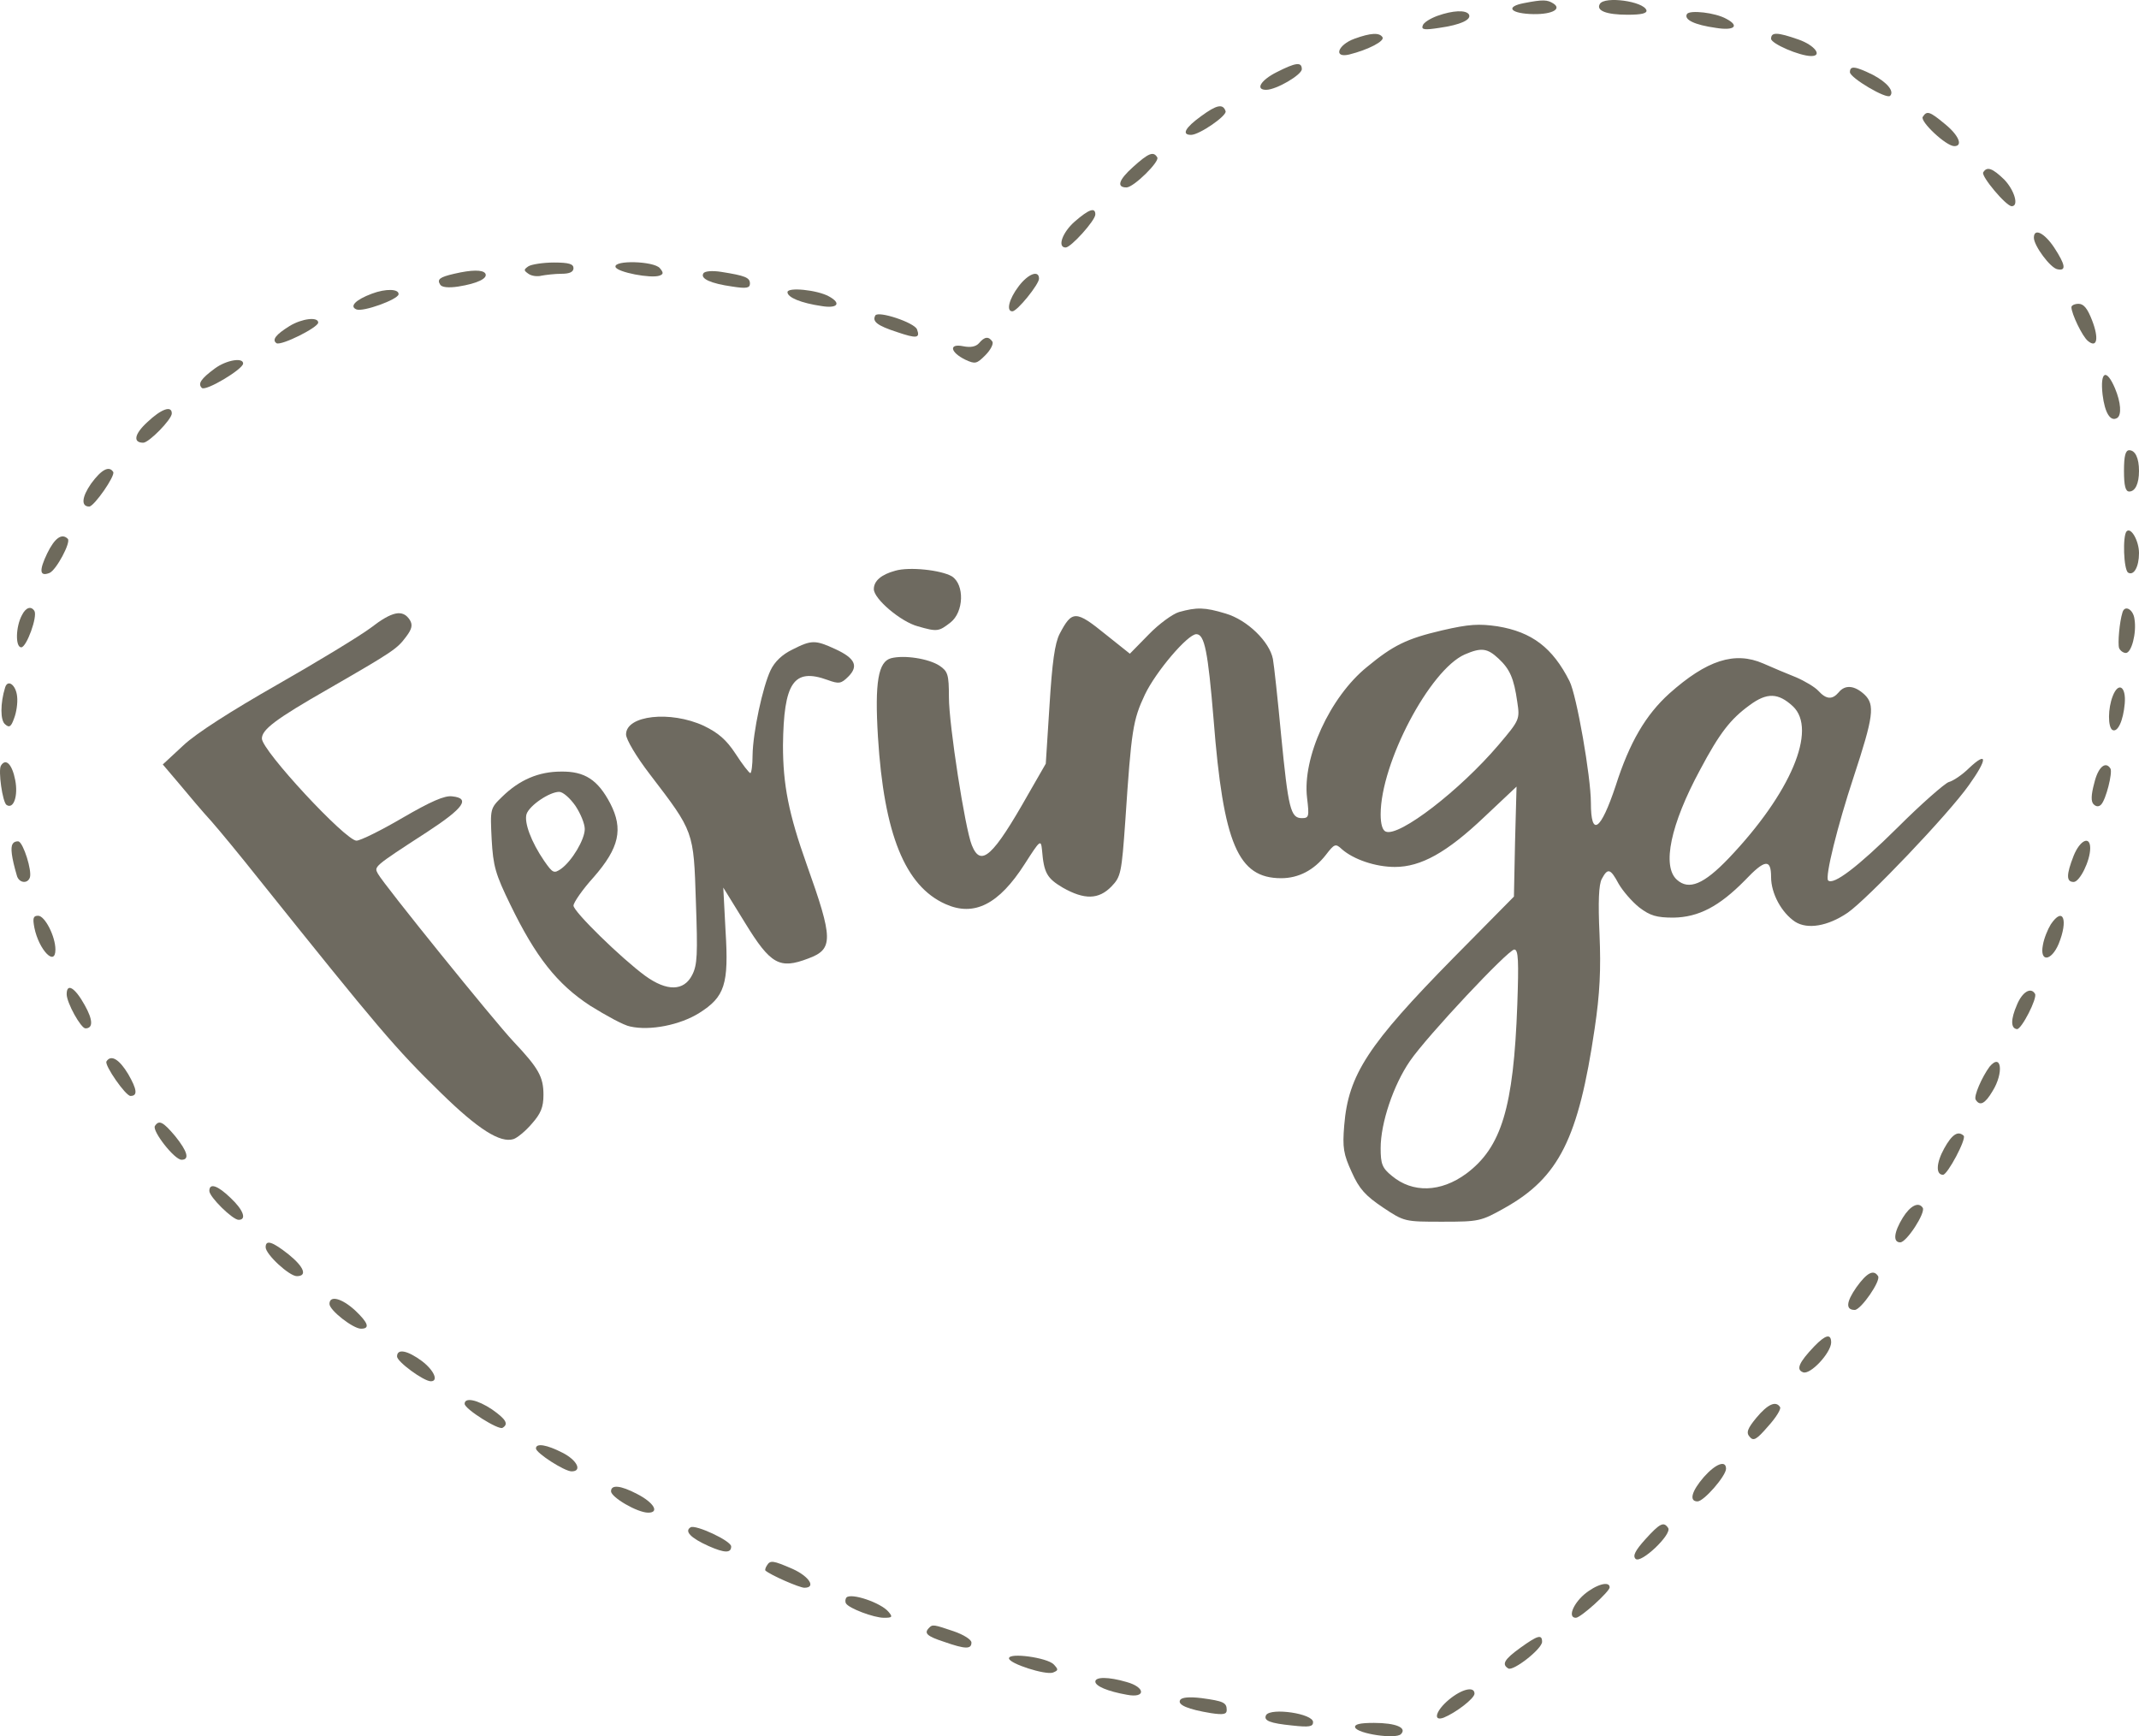 <svg width="409" height="332" viewBox="0 0 409 332" fill="none" xmlns="http://www.w3.org/2000/svg">
<path d="M291.417 0.593C287.971 1.24 288.617 2.46 292.494 2.675C296.442 2.891 298.811 1.814 297.016 0.665C295.867 -0.053 295.078 -0.124 291.417 0.593Z" fill="#6E6A5C"/>
<path d="M305.917 0.737C305.128 2.029 307.137 2.819 311.229 2.819C313.957 2.819 314.962 2.532 314.818 1.957C314.244 0.235 306.85 -0.77 305.917 0.737Z" fill="#6E6A5C"/>
<path d="M274.835 3.034C273.471 3.537 272.179 4.326 272.035 4.901C271.748 5.69 272.394 5.762 275.194 5.331C279.285 4.757 281.439 3.752 280.865 2.747C280.29 1.886 277.85 1.957 274.835 3.034Z" fill="#6E6A5C"/>
<path d="M322.572 2.675C321.925 3.752 324.007 4.757 328.099 5.331C331.616 5.906 332.693 4.972 330.109 3.608C327.955 2.388 323.074 1.886 322.572 2.675Z" fill="#6E6A5C"/>
<path d="M258.97 7.413C255.812 8.562 254.878 11.146 257.965 10.428C261.698 9.495 264.785 7.844 264.354 7.126C263.78 6.193 262.129 6.265 258.97 7.413Z" fill="#6E6A5C"/>
<path d="M338.651 7.413C338.651 8.346 344.107 10.715 346.332 10.715C348.557 10.715 346.978 8.633 343.891 7.556C339.8 6.121 338.651 6.121 338.651 7.413Z" fill="#6E6A5C"/>
<path d="M244.111 13.802C241.096 15.309 239.947 17.175 242.101 17.175C244.039 17.175 248.92 14.304 248.92 13.227C248.92 11.792 247.772 11.935 244.111 13.802Z" fill="#6E6A5C"/>
<path d="M353.726 13.802C353.726 14.879 360.761 19.042 361.407 18.324C362.268 17.463 360.833 15.74 358.105 14.304C354.731 12.653 353.726 12.51 353.726 13.802Z" fill="#6E6A5C"/>
<path d="M229.682 22.201C226.595 24.426 225.877 25.79 227.744 25.79C229.323 25.79 234.635 22.129 234.348 21.267C233.845 19.76 232.625 20.047 229.682 22.201Z" fill="#6E6A5C"/>
<path d="M367.652 22.344C367.078 23.206 372.103 27.943 373.682 27.943C375.405 27.943 374.543 25.862 371.887 23.708C368.944 21.267 368.442 21.124 367.652 22.344Z" fill="#6E6A5C"/>
<path d="M216.617 31.963C213.889 34.404 213.459 35.84 215.397 35.84C216.761 35.84 221.786 30.887 221.283 30.097C220.565 28.877 219.632 29.236 216.617 31.963Z" fill="#6E6A5C"/>
<path d="M379.209 32.968C378.779 33.686 383.588 39.429 384.665 39.429C386.101 39.429 385.167 36.342 383.229 34.332C381.004 32.179 379.927 31.748 379.209 32.968Z" fill="#6E6A5C"/>
<path d="M205.491 42.372C203.122 44.454 202.117 47.325 203.768 47.325C204.773 47.325 209.439 42.157 209.439 41.008C209.439 39.572 208.218 40.003 205.491 42.372Z" fill="#6E6A5C"/>
<path d="M388.9 45.459C388.9 46.966 392.059 51.273 393.423 51.489C395.146 51.847 394.93 50.627 392.777 47.325C390.91 44.526 388.9 43.52 388.9 45.459Z" fill="#6E6A5C"/>
<path d="M101.044 50.915C100.111 51.561 100.111 51.704 101.044 52.35C101.618 52.781 102.767 52.925 103.557 52.709C104.346 52.566 106.069 52.35 107.361 52.35C108.94 52.35 109.658 51.991 109.658 51.273C109.658 50.484 108.797 50.197 105.925 50.197C103.844 50.197 101.618 50.556 101.044 50.915Z" fill="#6E6A5C"/>
<path d="M117.698 51.058C118.057 52.063 124.446 53.283 126.097 52.709C126.887 52.422 126.887 52.135 126.169 51.273C125.02 49.909 117.267 49.694 117.698 51.058Z" fill="#6E6A5C"/>
<path d="M86.831 52.35C84.031 52.996 83.529 53.427 84.175 54.432C84.462 54.934 85.754 55.078 87.621 54.791C91.281 54.216 93.363 53.211 92.789 52.278C92.287 51.56 90.205 51.56 86.831 52.35Z" fill="#6E6A5C"/>
<path d="M134.496 52.278C133.85 53.283 135.931 54.216 140.023 54.791C142.751 55.221 143.397 55.078 143.397 54.216C143.397 53.068 142.464 52.709 137.941 51.991C136.147 51.704 134.711 51.847 134.496 52.278Z" fill="#6E6A5C"/>
<path d="M194.795 54.719C192.928 57.16 192.354 59.529 193.574 59.529C194.508 59.529 198.671 54.36 198.671 53.283C198.671 51.56 196.589 52.35 194.795 54.719Z" fill="#6E6A5C"/>
<path d="M71.11 56.155C68.023 57.303 66.731 58.595 68.167 59.17C69.459 59.672 75.991 57.303 76.207 56.298C76.35 55.221 73.766 55.15 71.11 56.155Z" fill="#6E6A5C"/>
<path d="M150.575 55.867C150.575 56.873 153.16 57.949 157.108 58.523C160.123 59.026 160.984 58.021 158.472 56.657C156.246 55.437 150.575 54.862 150.575 55.867Z" fill="#6E6A5C"/>
<path d="M396.079 58.739C396.079 59.959 398.16 64.338 399.237 65.199C400.96 66.635 401.391 64.769 400.027 61.251C399.165 59.026 398.448 58.093 397.443 58.093C396.725 58.093 396.079 58.38 396.079 58.739Z" fill="#6E6A5C"/>
<path d="M167.373 60.318C166.727 61.467 167.732 62.257 171.465 63.477C175.269 64.769 175.987 64.697 175.341 62.974C174.839 61.682 167.947 59.385 167.373 60.318Z" fill="#6E6A5C"/>
<path d="M55.389 62.328C52.733 63.979 51.943 64.984 52.877 65.63C53.81 66.133 60.845 62.615 60.845 61.682C60.845 60.534 57.758 60.893 55.389 62.328Z" fill="#6E6A5C"/>
<path d="M187.186 65.63C186.611 66.276 185.606 66.492 184.171 66.204C181.371 65.63 181.658 67.353 184.601 68.789C186.468 69.65 186.755 69.578 188.406 67.927C189.411 66.922 189.985 65.774 189.77 65.343C189.052 64.266 188.262 64.338 187.186 65.63Z" fill="#6E6A5C"/>
<path d="M41.104 70.44C38.376 72.45 37.802 73.383 38.592 74.173C39.309 74.891 46.488 70.584 46.488 69.507C46.488 68.286 43.258 68.861 41.104 70.44Z" fill="#6E6A5C"/>
<path d="M402.037 75.465C402.468 78.982 403.544 80.705 404.837 79.915C405.698 79.341 405.554 76.972 404.406 74.245C402.755 70.368 401.534 71.014 402.037 75.465Z" fill="#6E6A5C"/>
<path d="M28.183 80.705C25.67 83.002 25.383 84.653 27.393 84.653C28.47 84.653 32.849 80.202 32.849 79.054C32.849 77.475 30.839 78.192 28.183 80.705Z" fill="#6E6A5C"/>
<path d="M406.129 90.037C406.129 92.908 406.416 93.985 407.134 93.985C408.282 93.985 409 92.478 409 90.037C409 87.596 408.282 86.089 407.134 86.089C406.416 86.089 406.129 87.166 406.129 90.037Z" fill="#6E6A5C"/>
<path d="M17.415 92.478C15.62 95.062 15.477 96.857 17.056 96.857C17.989 96.857 22.081 90.97 21.65 90.252C20.861 88.96 19.353 89.822 17.415 92.478Z" fill="#6E6A5C"/>
<path d="M406.631 101.594C405.841 102.456 406.057 108.916 406.918 109.491C407.995 110.137 409 108.414 409 105.758C409 103.461 407.493 100.733 406.631 101.594Z" fill="#6E6A5C"/>
<path d="M9.016 105.829C7.437 109.132 7.58 110.28 9.447 109.562C10.739 109.06 13.61 103.676 12.964 103.03C11.816 101.881 10.452 102.886 9.016 105.829Z" fill="#6E6A5C"/>
<path d="M171.178 109.132C168.522 109.85 167.086 111.07 167.086 112.649C167.086 114.516 172.254 118.894 175.485 119.756C179.218 120.833 179.505 120.761 181.73 119.038C184.314 117.028 184.458 111.788 182.017 110.208C179.935 108.988 173.834 108.342 171.178 109.132Z" fill="#6E6A60"/>
<path d="M4.207 117.602C2.986 119.828 2.915 123.776 4.063 123.776C5.068 123.776 7.222 117.89 6.576 116.813C5.93 115.808 4.925 116.167 4.207 117.602Z" fill="#6E6A5C"/>
<path d="M225.447 117.028C224.226 117.387 221.57 119.325 219.632 121.335L216.043 124.996L211.449 121.335C205.706 116.669 204.988 116.669 202.619 121.192C201.686 122.986 201.184 126.719 200.681 134.831L199.963 146.029L196.661 151.772C189.842 163.832 187.545 165.913 185.822 161.606C184.53 158.448 181.443 138.563 181.443 133.323C181.443 128.944 181.228 128.37 179.648 127.293C177.567 125.929 172.901 125.211 170.388 125.858C167.947 126.504 167.23 130.38 167.876 140.932C169.024 159.453 173.044 169.431 180.797 172.876C186.252 175.317 190.99 172.948 195.943 165.195C198.887 160.601 199.03 160.458 199.245 162.539C199.604 166.918 200.179 167.923 203.194 169.718C207.357 172.087 210.085 172.015 212.526 169.503C214.32 167.636 214.464 166.99 215.182 156.797C216.33 139.568 216.617 137.702 218.914 132.821C220.996 128.442 227.098 121.263 228.749 121.263C230.328 121.263 230.974 124.565 232.051 137.558C233.917 161.391 236.717 167.923 244.972 167.923C248.274 167.923 251.218 166.416 253.515 163.473C255.166 161.319 255.381 161.247 256.601 162.396C258.827 164.334 262.99 165.77 266.723 165.77C271.676 165.77 276.629 163.042 283.808 156.222L289.981 150.408L289.694 160.96L289.479 171.441L277.921 183.142C261.626 199.724 257.822 205.467 257.032 215.158C256.673 219.465 256.888 220.685 258.468 224.131C259.903 227.361 261.124 228.653 264.426 230.878C268.518 233.606 268.589 233.606 275.768 233.606C282.803 233.606 283.162 233.534 287.756 230.95C298.093 225.136 301.826 217.67 304.912 196.709C305.917 189.961 306.133 185.367 305.846 178.619C305.558 172.446 305.702 169.144 306.276 168.067C307.425 165.913 307.927 166.057 309.507 169C310.296 170.364 312.019 172.374 313.455 173.523C315.536 175.102 316.757 175.461 319.987 175.461C324.797 175.389 328.745 173.307 333.626 168.354C337.503 164.262 338.651 164.191 338.651 167.708C338.651 170.866 340.661 174.527 343.245 176.25C345.614 177.758 349.491 177.112 353.295 174.527C357.028 171.943 372.533 155.72 376.482 150.121C380.071 145.096 380.071 143.517 376.482 146.89C375.261 148.111 373.467 149.331 372.605 149.546C371.816 149.834 367.365 153.71 362.843 158.232C355.162 165.842 350.567 169.287 349.562 168.354C348.916 167.708 351.357 157.873 354.444 148.541C358.248 136.984 358.535 134.759 356.525 132.821C354.587 131.026 352.793 130.882 351.572 132.39C350.352 133.826 349.203 133.754 347.696 132.103C347.05 131.385 345.112 130.236 343.461 129.519C341.81 128.872 338.938 127.652 337.144 126.863C331.688 124.494 326.376 126.216 319.197 132.605C314.675 136.697 311.588 141.937 308.932 150.264C306.061 158.878 304.195 160.171 304.195 153.495C304.195 148.541 301.467 132.892 300.103 130.236C296.873 123.848 292.924 120.833 286.32 119.756C282.803 119.253 280.936 119.325 275.696 120.545C268.948 122.125 266.364 123.417 261.411 127.509C254.304 133.251 248.992 144.88 249.925 152.561C250.356 156.151 250.284 156.438 248.92 156.438C246.767 156.438 246.336 154.571 244.972 140.645C244.326 133.754 243.608 127.15 243.393 126.001C242.747 122.699 238.512 118.536 234.348 117.315C230.328 116.095 228.821 116.095 225.447 117.028ZM286.536 125.929C288.689 127.939 289.479 129.662 290.125 134.256C290.627 137.558 290.555 137.702 286.536 142.44C279.142 151.126 267.584 160.027 265 159.022C264.354 158.807 263.995 157.586 263.995 155.72C263.995 145.885 273.399 128.083 280.075 125.14C283.233 123.776 284.382 123.919 286.536 125.929ZM342.815 135.046C347.552 139.497 342.384 151.7 330.539 164.119C325.802 169.072 322.93 170.292 320.633 168.21C317.762 165.626 319.413 157.658 325.084 147.178C328.817 140.143 330.898 137.487 334.559 134.831C337.861 132.39 340.015 132.462 342.815 135.046ZM290.125 192.115C289.407 211.784 287.11 219.393 280.362 224.418C275.481 228.007 270.097 228.151 266.149 224.848C264.282 223.341 263.995 222.551 263.995 219.536C263.995 214.727 266.436 207.477 269.594 202.882C272.896 198.073 288.402 181.562 289.55 181.562C290.34 181.562 290.412 183.788 290.125 192.115Z" fill="#6E6A60"/>
<path d="M405.841 117.1C405.267 118.894 404.908 123.058 405.195 123.919C405.411 124.422 405.985 124.853 406.487 124.853C407.564 124.853 408.569 121.048 408.138 118.392C407.923 116.526 406.272 115.592 405.841 117.1Z" fill="#6E6A5C"/>
<path d="M70.895 120.043C68.669 121.694 60.629 126.575 52.949 130.954C44.263 135.907 37.515 140.214 35.074 142.512L31.126 146.173L34.356 149.977C36.079 152.059 38.807 155.289 40.458 157.084C42.037 158.878 46.057 163.76 49.359 167.923C72.474 196.781 75.561 200.442 84.318 208.984C91.425 215.947 95.66 218.603 98.173 217.814C98.891 217.598 100.542 216.234 101.69 214.87C103.413 212.932 103.916 211.712 103.916 209.343C103.916 205.897 102.982 204.246 98.173 199.15C94.512 195.273 73.335 169.072 72.258 167.062C71.541 165.698 71.254 165.842 81.662 159.094C88.697 154.5 89.989 152.633 86.472 152.274C85.036 152.059 82.308 153.279 76.996 156.366C72.833 158.807 68.885 160.745 68.167 160.745C66.085 160.745 50.077 143.517 50.077 141.219C50.077 139.497 52.733 137.487 62.639 131.816C75.345 124.494 75.92 124.063 77.642 121.766C78.791 120.258 78.934 119.469 78.36 118.535C76.996 116.454 74.986 116.884 70.895 120.043Z" fill="#6E6A60"/>
<path d="M151.509 124.206C149.571 125.14 148.135 126.504 147.345 128.155C145.838 131.313 143.971 139.999 143.9 144.378C143.9 146.316 143.684 147.824 143.469 147.824C143.254 147.824 141.961 146.173 140.669 144.163C138.875 141.435 137.367 140.143 134.568 138.779C128.179 135.836 119.708 136.769 119.708 140.43C119.708 141.363 121.646 144.665 124.302 148.111C132.701 159.094 132.629 158.878 133.06 172.374C133.419 182.496 133.347 184.506 132.342 186.444C130.763 189.53 127.533 189.602 123.369 186.587C118.775 183.213 109.658 174.312 109.658 173.164C109.658 172.589 111.381 170.077 113.535 167.708C118.416 162.109 119.206 158.52 116.693 153.638C114.324 149.116 111.812 147.465 107.289 147.536C102.982 147.536 99.321 149.116 96.019 152.346C93.722 154.571 93.722 154.643 94.009 160.458C94.296 165.626 94.727 167.134 97.599 173.02C102.408 182.926 106.5 188.167 112.889 192.33C115.904 194.196 119.277 196.063 120.498 196.278C124.302 197.14 130.045 195.991 133.706 193.694C138.588 190.607 139.377 188.238 138.731 177.973L138.3 169.718L142.464 176.466C147.345 184.434 149.068 185.367 154.524 183.285C159.405 181.491 159.333 179.552 154.237 165.267C150.791 155.576 149.714 150.049 149.714 142.512C149.858 130.524 151.724 127.652 158.257 130.021C160.41 130.811 160.841 130.739 162.205 129.375C164.215 127.365 163.497 125.858 159.764 124.135C155.888 122.34 155.17 122.34 151.509 124.206ZM110.017 154.069C111.022 155.576 111.812 157.515 111.812 158.52C111.812 160.529 109.371 164.621 107.289 166.129C105.926 167.062 105.71 166.99 104.059 164.621C101.547 160.96 100.183 157.227 100.685 155.648C101.26 153.997 105.064 151.413 106.931 151.413C107.648 151.413 109.012 152.633 110.017 154.069Z" fill="#6E6A60"/>
<path d="M0.977 131.457C0.043 134.472 0.043 137.774 0.977 138.492C1.766 139.209 2.125 138.994 2.699 137.343C3.13 136.266 3.417 134.4 3.274 133.18C3.058 130.954 1.479 129.806 0.977 131.457Z" fill="#6E6A5C"/>
<path d="M403.975 133.108C403.042 135.477 403.042 138.994 403.903 139.568C404.908 140.143 405.985 137.846 406.272 134.543C406.559 131.241 405.052 130.308 403.975 133.108Z" fill="#6E6A5C"/>
<path d="M0.187 146.388C-0.388 147.249 0.474 153.423 1.264 153.925C2.627 154.787 3.489 152.131 2.915 149.188C2.34 146.173 1.12 144.881 0.187 146.388Z" fill="#6E6A5C"/>
<path d="M400.458 149.69C399.811 152.059 399.811 153.279 400.314 153.782C400.816 154.284 401.319 154.284 401.75 153.854C402.683 152.92 403.975 147.752 403.544 146.962C402.611 145.455 401.175 146.675 400.458 149.69Z" fill="#6E6A5C"/>
<path d="M2.412 161.391C1.981 162.037 2.197 163.903 3.202 167.349C3.561 168.857 5.283 169.072 5.714 167.78C6.145 166.488 4.494 161.247 3.561 160.888C3.202 160.817 2.627 160.96 2.412 161.391Z" fill="#6E6A5C"/>
<path d="M396.509 163.616C395.074 167.277 395.074 168.641 396.509 168.641C397.658 168.641 399.668 164.621 399.668 162.181C399.668 159.74 397.73 160.601 396.509 163.616Z" fill="#6E6A5C"/>
<path d="M6.576 177.399C7.437 181.634 10.596 184.936 10.596 181.562C10.596 179.05 8.586 175.102 7.293 175.102C6.36 175.102 6.217 175.532 6.576 177.399Z" fill="#6E6A5C"/>
<path d="M392.131 176.753C391.556 177.686 390.839 179.409 390.623 180.701C389.977 184.003 392.202 183.86 393.638 180.486C395.505 175.891 394.5 173.235 392.131 176.753Z" fill="#6E6A5C"/>
<path d="M12.749 190.105C12.749 191.756 15.477 196.637 16.338 196.637C17.846 196.637 17.774 194.986 16.195 192.187C14.328 188.813 12.749 187.879 12.749 190.105Z" fill="#6E6A5C"/>
<path d="M385.67 192.115C384.45 194.914 384.45 196.637 385.67 196.781C386.532 196.852 389.618 190.822 389.116 190.033C388.326 188.669 386.675 189.674 385.67 192.115Z" fill="#6E6A5C"/>
<path d="M20.358 202.954C19.928 203.672 24.019 209.558 24.953 209.558C26.388 209.558 26.173 208.266 24.522 205.395C22.799 202.523 21.22 201.59 20.358 202.954Z" fill="#6E6A5C"/>
<path d="M380.43 203.959C378.994 205.897 377.343 209.63 377.774 210.276C378.563 211.568 379.568 211.066 381.004 208.625C383.158 205.179 382.727 201.231 380.43 203.959Z" fill="#6E6A5C"/>
<path d="M29.619 215.301C29.044 216.234 33.351 221.762 34.715 221.762C36.294 221.762 35.864 220.182 33.495 217.239C31.198 214.511 30.408 214.081 29.619 215.301Z" fill="#6E6A5C"/>
<path d="M371.744 219.608C370.236 222.336 370.093 224.633 371.528 224.633C372.39 224.633 376.051 217.742 375.477 217.167C374.4 216.162 373.251 216.88 371.744 219.608Z" fill="#6E6A5C"/>
<path d="M40.027 227.72C40.027 228.868 44.478 233.247 45.627 233.247C47.206 233.247 46.56 231.381 44.119 229.084C41.607 226.643 40.027 226.141 40.027 227.72Z" fill="#6E6A5C"/>
<path d="M363.847 232.816C362.125 235.616 361.909 237.554 363.345 237.554C364.565 237.554 368.226 231.883 367.652 230.95C366.862 229.73 365.283 230.519 363.847 232.816Z" fill="#6E6A5C"/>
<path d="M50.795 238.487C50.795 239.851 55.317 244.015 56.753 244.015C58.835 244.015 58.117 242.22 55.174 239.851C52.087 237.411 50.795 236.98 50.795 238.487Z" fill="#6E6A5C"/>
<path d="M354.946 246.169C353.008 248.968 352.864 250.476 354.659 250.476C355.879 250.404 359.684 244.876 359.109 244.015C358.248 242.651 356.956 243.369 354.946 246.169Z" fill="#6E6A5C"/>
<path d="M62.998 249.327C62.998 250.547 67.521 254.065 69.028 254.065C70.823 254.065 70.392 252.916 67.88 250.547C65.367 248.25 62.998 247.604 62.998 249.327Z" fill="#6E6A5C"/>
<path d="M346.906 257.439C343.963 260.525 343.389 261.889 344.753 262.392C346.117 262.966 350.065 258.731 350.137 256.721C350.137 254.926 349.06 255.213 346.906 257.439Z" fill="#6E6A5C"/>
<path d="M75.919 259.377C75.919 260.382 81.016 264.115 82.38 264.115C83.888 264.115 83.026 262.033 80.657 260.238C77.929 258.228 75.919 257.797 75.919 259.377Z" fill="#6E6A5C"/>
<path d="M88.841 268.422C88.841 269.427 95.373 273.519 96.091 273.016C97.311 272.298 96.737 271.365 94.081 269.499C91.281 267.632 88.841 267.13 88.841 268.422Z" fill="#6E6A5C"/>
<path d="M335.851 271.078C334.129 273.16 333.841 273.949 334.559 274.739C335.277 275.6 335.851 275.313 338.077 272.729C339.584 271.078 340.589 269.427 340.374 269.068C339.584 267.776 338.005 268.494 335.851 271.078Z" fill="#6E6A5C"/>
<path d="M102.48 276.964C102.48 277.825 107.935 281.343 109.299 281.343C111.381 281.343 110.376 279.189 107.505 277.754C104.561 276.246 102.48 275.887 102.48 276.964Z" fill="#6E6A5C"/>
<path d="M325.802 282.42C323.433 285.148 322.93 287.086 324.581 287.086C325.802 287.086 330.037 282.204 330.037 280.84C330.037 279.118 328.027 279.907 325.802 282.42Z" fill="#6E6A5C"/>
<path d="M116.837 285.148C116.837 286.296 121.862 289.239 123.943 289.239C126.169 289.239 125.02 287.301 121.79 285.65C118.631 283.999 116.837 283.855 116.837 285.148Z" fill="#6E6A5C"/>
<path d="M132.055 292.039C130.835 292.757 131.983 294.049 135.501 295.628C138.587 296.992 139.808 296.992 139.808 295.7C139.808 294.623 132.988 291.465 132.055 292.039Z" fill="#6E6A5C"/>
<path d="M314.603 294.336C312.665 296.49 312.162 297.495 312.737 298.069C313.742 299.074 319.7 293.403 318.982 292.182C318.121 290.89 317.403 291.249 314.603 294.336Z" fill="#6E6A5C"/>
<path d="M146.627 299.361C146.34 299.792 146.269 300.222 146.34 300.294C147.274 301.156 152.873 303.596 153.806 303.596C156.103 303.596 154.739 301.443 151.581 300.007C147.776 298.356 147.274 298.284 146.627 299.361Z" fill="#6E6A5C"/>
<path d="M302.902 304.888C300.749 306.755 299.744 309.339 301.323 309.339C302.256 309.339 307.784 304.314 307.784 303.524C307.784 302.232 305.199 302.95 302.902 304.888Z" fill="#6E6A5C"/>
<path d="M161.846 305.462C161.63 305.75 161.558 306.252 161.774 306.611C162.348 307.544 167.086 309.339 169.024 309.339C170.603 309.339 170.747 309.195 169.885 308.19C168.45 306.467 162.779 304.529 161.846 305.462Z" fill="#6E6A5C"/>
<path d="M177.638 311.277C176.633 312.282 177.208 312.856 180.51 313.933C184.601 315.369 185.75 315.369 185.75 314.077C185.75 313.502 184.243 312.569 182.376 311.923C178.572 310.631 178.284 310.559 177.638 311.277Z" fill="#6E6A5C"/>
<path d="M290.699 315.082C287.612 317.307 287.11 318.24 288.402 319.03C289.335 319.604 294.863 315.297 294.863 313.933C294.863 312.426 294.001 312.713 290.699 315.082Z" fill="#6E6A5C"/>
<path d="M192.928 317.092C192.928 318.097 199.892 320.322 201.327 319.819C202.404 319.389 202.404 319.245 201.471 318.24C200.179 316.948 192.928 315.943 192.928 317.092Z" fill="#6E6A5C"/>
<path d="M209.439 321.542C209.439 322.404 211.808 323.409 215.469 324.055C219.13 324.773 219.058 322.619 215.397 321.614C211.951 320.609 209.439 320.609 209.439 321.542Z" fill="#6E6A5C"/>
<path d="M277.06 324.988C274.547 327.07 273.901 329.223 276.055 328.434C278.352 327.5 281.941 324.773 281.941 323.839C281.941 322.404 279.572 322.906 277.06 324.988Z" fill="#6E6A5C"/>
<path d="M225.662 325.06C225.088 325.993 227.17 326.854 231.549 327.572C233.917 327.931 234.563 327.787 234.563 326.998C234.563 325.562 233.989 325.275 229.754 324.701C227.385 324.414 225.949 324.557 225.662 325.06Z" fill="#6E6A5C"/>
<path d="M242.101 327.931C241.527 329.008 242.819 329.51 247.126 329.941C250.356 330.3 251.074 330.156 251.074 329.295C251.074 327.644 243.034 326.495 242.101 327.931Z" fill="#6E6A5C"/>
<path d="M259.114 330.3C259.544 331.52 266.866 332.597 267.871 331.592C269.092 330.372 266.938 329.439 262.703 329.439C259.903 329.439 258.97 329.726 259.114 330.3Z" fill="#6E6A5C"/>
</svg>
